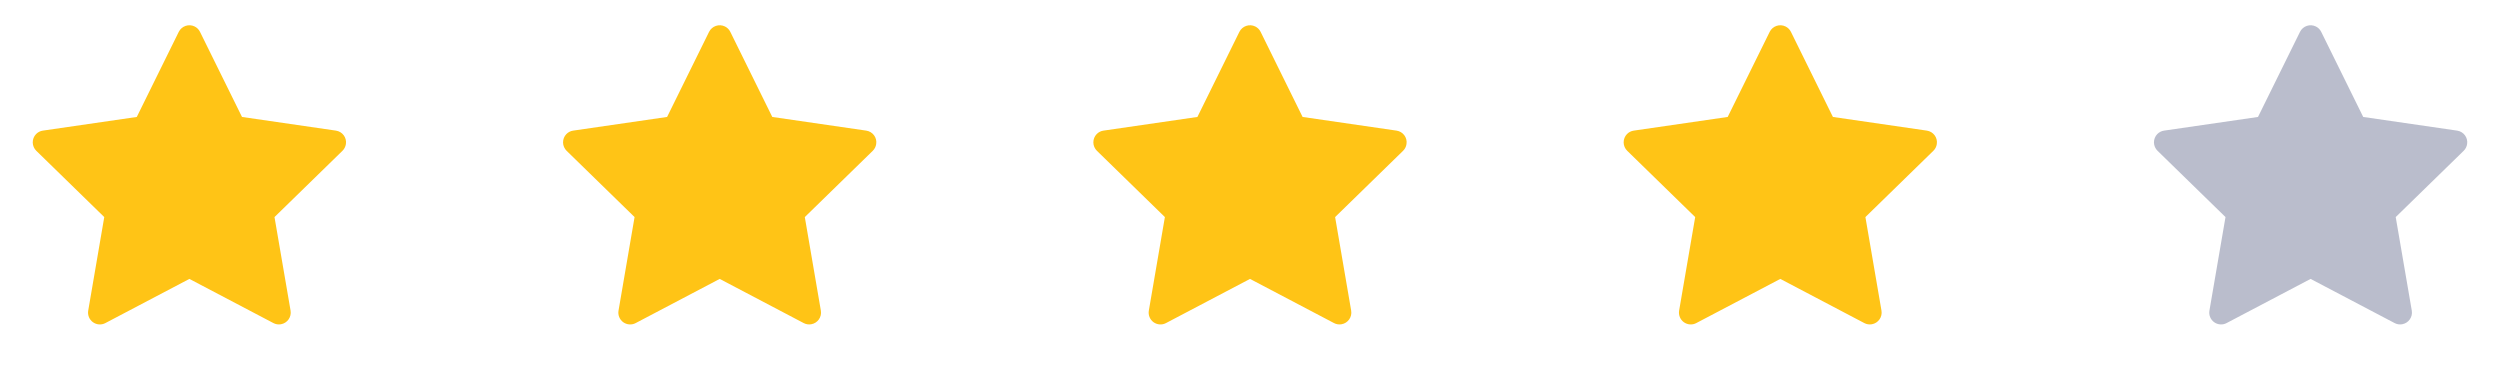 <svg width="105" height="16" viewBox="0 0 105 16" fill="none" xmlns="http://www.w3.org/2000/svg">
<path d="M14.108 5.486L10.164 4.912L8.4 1.338C8.352 1.24 8.273 1.16 8.175 1.112C7.93 0.991 7.631 1.092 7.508 1.338L5.745 4.912L1.8 5.486C1.692 5.501 1.592 5.553 1.516 5.63C1.424 5.725 1.373 5.852 1.375 5.984C1.377 6.116 1.431 6.242 1.525 6.334L4.379 9.117L3.705 13.046C3.689 13.137 3.7 13.231 3.734 13.317C3.769 13.403 3.828 13.477 3.903 13.532C3.978 13.586 4.067 13.619 4.159 13.625C4.252 13.632 4.344 13.613 4.426 13.569L7.954 11.714L11.483 13.569C11.579 13.62 11.691 13.638 11.798 13.619C12.068 13.572 12.25 13.316 12.204 13.046L11.529 9.117L14.383 6.334C14.461 6.258 14.512 6.158 14.528 6.05C14.57 5.778 14.38 5.526 14.108 5.486Z" fill="#FFC416"/>
<path d="M36.381 5.486L32.436 4.912L30.673 1.338C30.625 1.24 30.546 1.16 30.448 1.112C30.202 0.991 29.904 1.092 29.781 1.338L28.018 4.912L24.073 5.486C23.965 5.501 23.865 5.553 23.789 5.63C23.697 5.725 23.646 5.852 23.648 5.984C23.65 6.116 23.704 6.242 23.798 6.334L26.652 9.117L25.978 13.046C25.962 13.137 25.972 13.231 26.007 13.317C26.042 13.403 26.1 13.477 26.175 13.532C26.25 13.586 26.339 13.619 26.432 13.625C26.524 13.632 26.617 13.613 26.699 13.569L30.227 11.714L33.755 13.569C33.852 13.62 33.964 13.638 34.071 13.619C34.341 13.572 34.523 13.316 34.476 13.046L33.802 9.117L36.656 6.334C36.734 6.258 36.785 6.158 36.8 6.05C36.843 5.778 36.653 5.526 36.381 5.486Z" fill="#FFC416"/>
<path d="M58.654 5.486L54.709 4.912L52.946 1.338C52.898 1.24 52.818 1.16 52.721 1.112C52.475 0.991 52.177 1.092 52.054 1.338L50.291 4.912L46.346 5.486C46.237 5.501 46.138 5.553 46.062 5.63C45.97 5.725 45.919 5.852 45.921 5.984C45.922 6.116 45.977 6.242 46.071 6.334L48.925 9.117L48.251 13.046C48.235 13.137 48.245 13.231 48.28 13.317C48.315 13.403 48.373 13.477 48.448 13.532C48.523 13.586 48.612 13.619 48.705 13.625C48.797 13.632 48.89 13.613 48.972 13.569L52.5 11.714L56.028 13.569C56.124 13.62 56.236 13.638 56.344 13.619C56.614 13.572 56.796 13.316 56.749 13.046L56.075 9.117L58.929 6.334C59.007 6.258 59.058 6.158 59.073 6.05C59.115 5.778 58.926 5.526 58.654 5.486Z" fill="#FFC416"/>
<path d="M80.927 5.486L76.982 4.912L75.219 1.338C75.17 1.24 75.091 1.16 74.993 1.112C74.748 0.991 74.45 1.092 74.327 1.338L72.563 4.912L68.619 5.486C68.51 5.501 68.41 5.553 68.334 5.63C68.242 5.725 68.192 5.852 68.193 5.984C68.195 6.116 68.249 6.242 68.344 6.334L71.198 9.117L70.523 13.046C70.508 13.137 70.518 13.231 70.553 13.317C70.588 13.403 70.646 13.477 70.721 13.532C70.796 13.586 70.885 13.619 70.977 13.625C71.07 13.632 71.162 13.613 71.244 13.569L74.773 11.714L78.301 13.569C78.397 13.62 78.509 13.638 78.616 13.619C78.887 13.572 79.068 13.316 79.022 13.046L78.347 9.117L81.201 6.334C81.279 6.258 81.331 6.158 81.346 6.05C81.388 5.778 81.198 5.526 80.927 5.486Z" fill="#FFC416"/>
<path d="M103.199 5.486L99.255 4.912L97.491 1.338C97.443 1.24 97.364 1.16 97.266 1.112C97.02 0.991 96.722 1.092 96.6 1.338L94.836 4.912L90.891 5.486C90.783 5.501 90.683 5.553 90.607 5.63C90.515 5.725 90.464 5.852 90.466 5.984C90.468 6.116 90.522 6.242 90.617 6.334L93.471 9.117L92.796 13.046C92.78 13.137 92.79 13.231 92.825 13.317C92.86 13.403 92.919 13.477 92.994 13.532C93.069 13.586 93.157 13.619 93.25 13.625C93.343 13.632 93.435 13.613 93.517 13.569L97.045 11.714L100.574 13.569C100.67 13.62 100.782 13.638 100.889 13.619C101.159 13.572 101.341 13.316 101.295 13.046L100.62 9.117L103.474 6.334C103.552 6.258 103.603 6.158 103.619 6.05C103.661 5.778 103.471 5.526 103.199 5.486Z" fill="#BABDCC"/>
</svg>
